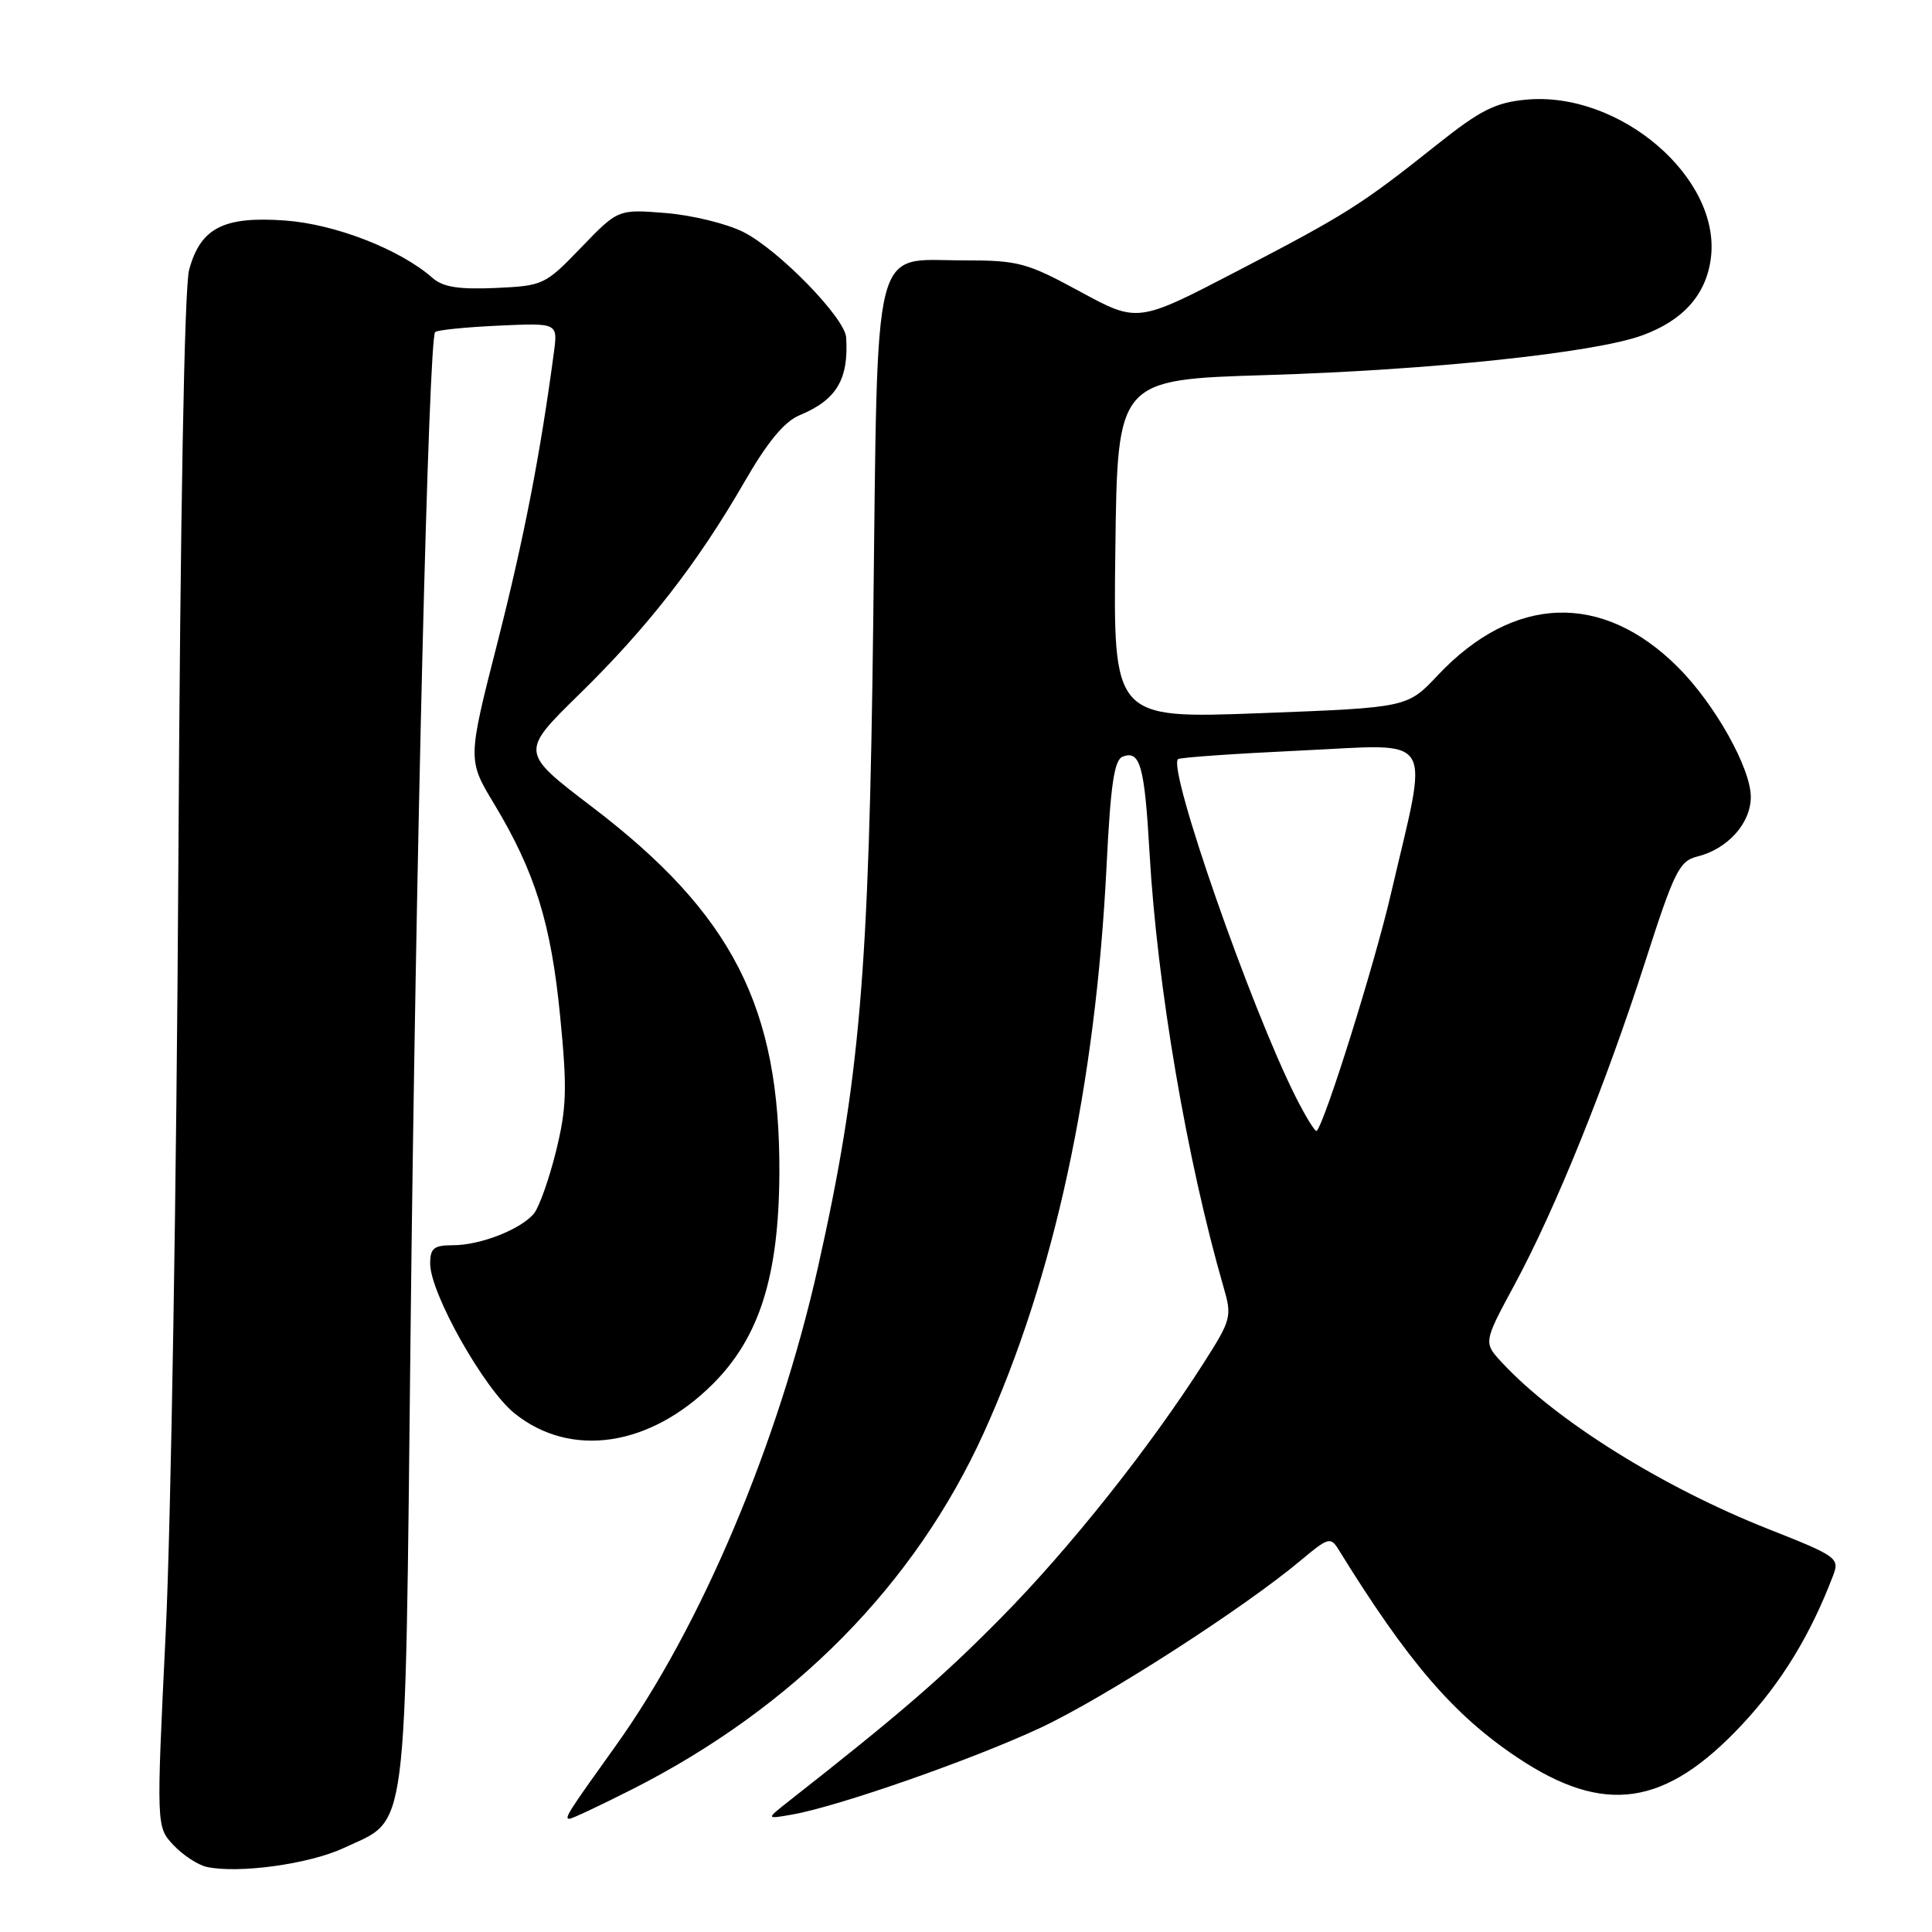 <?xml version="1.0" encoding="UTF-8" standalone="no"?>
<!DOCTYPE svg PUBLIC "-//W3C//DTD SVG 1.1//EN" "http://www.w3.org/Graphics/SVG/1.1/DTD/svg11.dtd" >
<svg xmlns="http://www.w3.org/2000/svg" xmlns:xlink="http://www.w3.org/1999/xlink" version="1.1" viewBox="0 0 256 256">
 <g >
 <path fill="currentColor"
d=" M 45.59 244.85 C 54.16 240.83 53.65 244.76 54.40 176.70 C 55.08 114.47 56.79 44.87 57.66 44.00 C 57.94 43.73 61.70 43.35 66.03 43.15 C 73.91 42.79 73.91 42.79 73.40 46.65 C 71.60 60.19 69.41 71.43 65.93 85.09 C 61.95 100.68 61.95 100.68 65.48 106.53 C 70.90 115.53 73.02 122.36 74.22 134.63 C 75.17 144.27 75.09 146.80 73.67 152.57 C 72.75 156.26 71.44 159.96 70.75 160.80 C 69.01 162.90 63.65 165.00 60.03 165.00 C 57.49 165.00 57.00 165.39 57.00 167.43 C 57.00 171.36 64.14 184.03 68.18 187.28 C 75.64 193.27 86.13 191.71 94.48 183.36 C 100.63 177.21 103.20 169.08 103.27 155.50 C 103.39 133.47 97.06 121.09 78.43 106.90 C 68.93 99.66 68.93 99.66 76.74 92.01 C 85.80 83.15 92.43 74.63 98.64 63.86 C 101.70 58.55 103.93 55.86 105.95 55.02 C 110.85 52.99 112.47 50.27 112.12 44.71 C 111.95 42.12 103.23 33.16 98.55 30.77 C 96.36 29.65 91.71 28.51 88.23 28.23 C 81.90 27.72 81.90 27.72 77.01 32.79 C 72.23 37.76 71.99 37.87 65.64 38.16 C 60.78 38.37 58.69 38.04 57.33 36.84 C 53.03 33.05 44.43 29.70 37.78 29.22 C 29.62 28.63 26.57 30.20 25.06 35.75 C 24.43 38.08 23.89 68.09 23.63 115.00 C 23.40 156.53 22.65 202.10 21.96 216.28 C 20.71 242.06 20.71 242.06 22.98 244.48 C 24.23 245.81 26.21 247.11 27.37 247.37 C 31.56 248.30 41.03 247.00 45.59 244.85 Z  M 83.77 237.09 C 105.18 226.24 121.23 209.97 130.36 189.85 C 139.69 169.28 145.18 143.93 146.63 114.66 C 147.16 103.98 147.64 100.69 148.76 100.26 C 151.08 99.37 151.66 101.48 152.32 113.01 C 153.33 130.66 157.28 153.79 162.13 170.56 C 163.26 174.44 163.15 174.87 159.52 180.56 C 152.34 191.82 141.68 205.23 132.60 214.41 C 124.75 222.36 119.18 227.16 104.39 238.77 C 101.50 241.05 101.50 241.05 105.00 240.43 C 111.07 239.37 128.97 233.11 137.89 228.93 C 146.35 224.97 164.81 213.09 172.37 206.75 C 175.99 203.71 176.32 203.62 177.37 205.33 C 186.54 220.18 192.59 227.23 201.07 232.89 C 212.59 240.58 220.66 239.40 230.83 228.52 C 236.06 222.93 239.91 216.62 242.91 208.73 C 243.77 206.46 243.39 206.19 234.40 202.64 C 220.36 197.10 206.16 188.24 199.03 180.56 C 196.55 177.89 196.55 177.89 200.70 170.20 C 206.13 160.13 212.77 143.70 218.03 127.33 C 221.84 115.48 222.53 114.08 224.88 113.50 C 228.93 112.50 232.00 109.08 231.99 105.58 C 231.98 101.77 227.21 93.27 222.35 88.42 C 212.32 78.39 200.57 78.79 190.49 89.50 C 186.48 93.76 186.48 93.76 166.99 94.50 C 147.50 95.23 147.50 95.23 147.79 72.76 C 148.07 50.30 148.07 50.30 167.79 49.70 C 189.56 49.04 211.28 46.75 217.60 44.44 C 223.01 42.47 226.05 39.08 226.69 34.27 C 228.12 23.61 214.62 12.01 202.16 13.21 C 198.12 13.60 196.13 14.61 190.40 19.17 C 180.36 27.16 178.40 28.40 163.90 35.94 C 150.75 42.78 150.75 42.78 143.12 38.64 C 136.03 34.79 134.96 34.50 127.66 34.50 C 115.42 34.50 116.33 30.86 115.71 82.22 C 115.15 129.04 113.95 143.09 108.40 167.85 C 103.14 191.29 92.86 215.62 81.54 231.39 C 75.22 240.21 74.72 241.00 75.46 241.00 C 75.78 241.00 79.52 239.24 83.77 237.09 Z  M 171.69 145.35 C 165.72 133.50 154.71 101.93 156.09 100.59 C 156.32 100.37 163.64 99.86 172.36 99.45 C 190.51 98.62 189.35 96.76 184.29 118.50 C 182.13 127.79 175.58 148.71 174.47 149.85 C 174.29 150.04 173.03 148.02 171.69 145.35 Z "/>
</g>
</svg>
